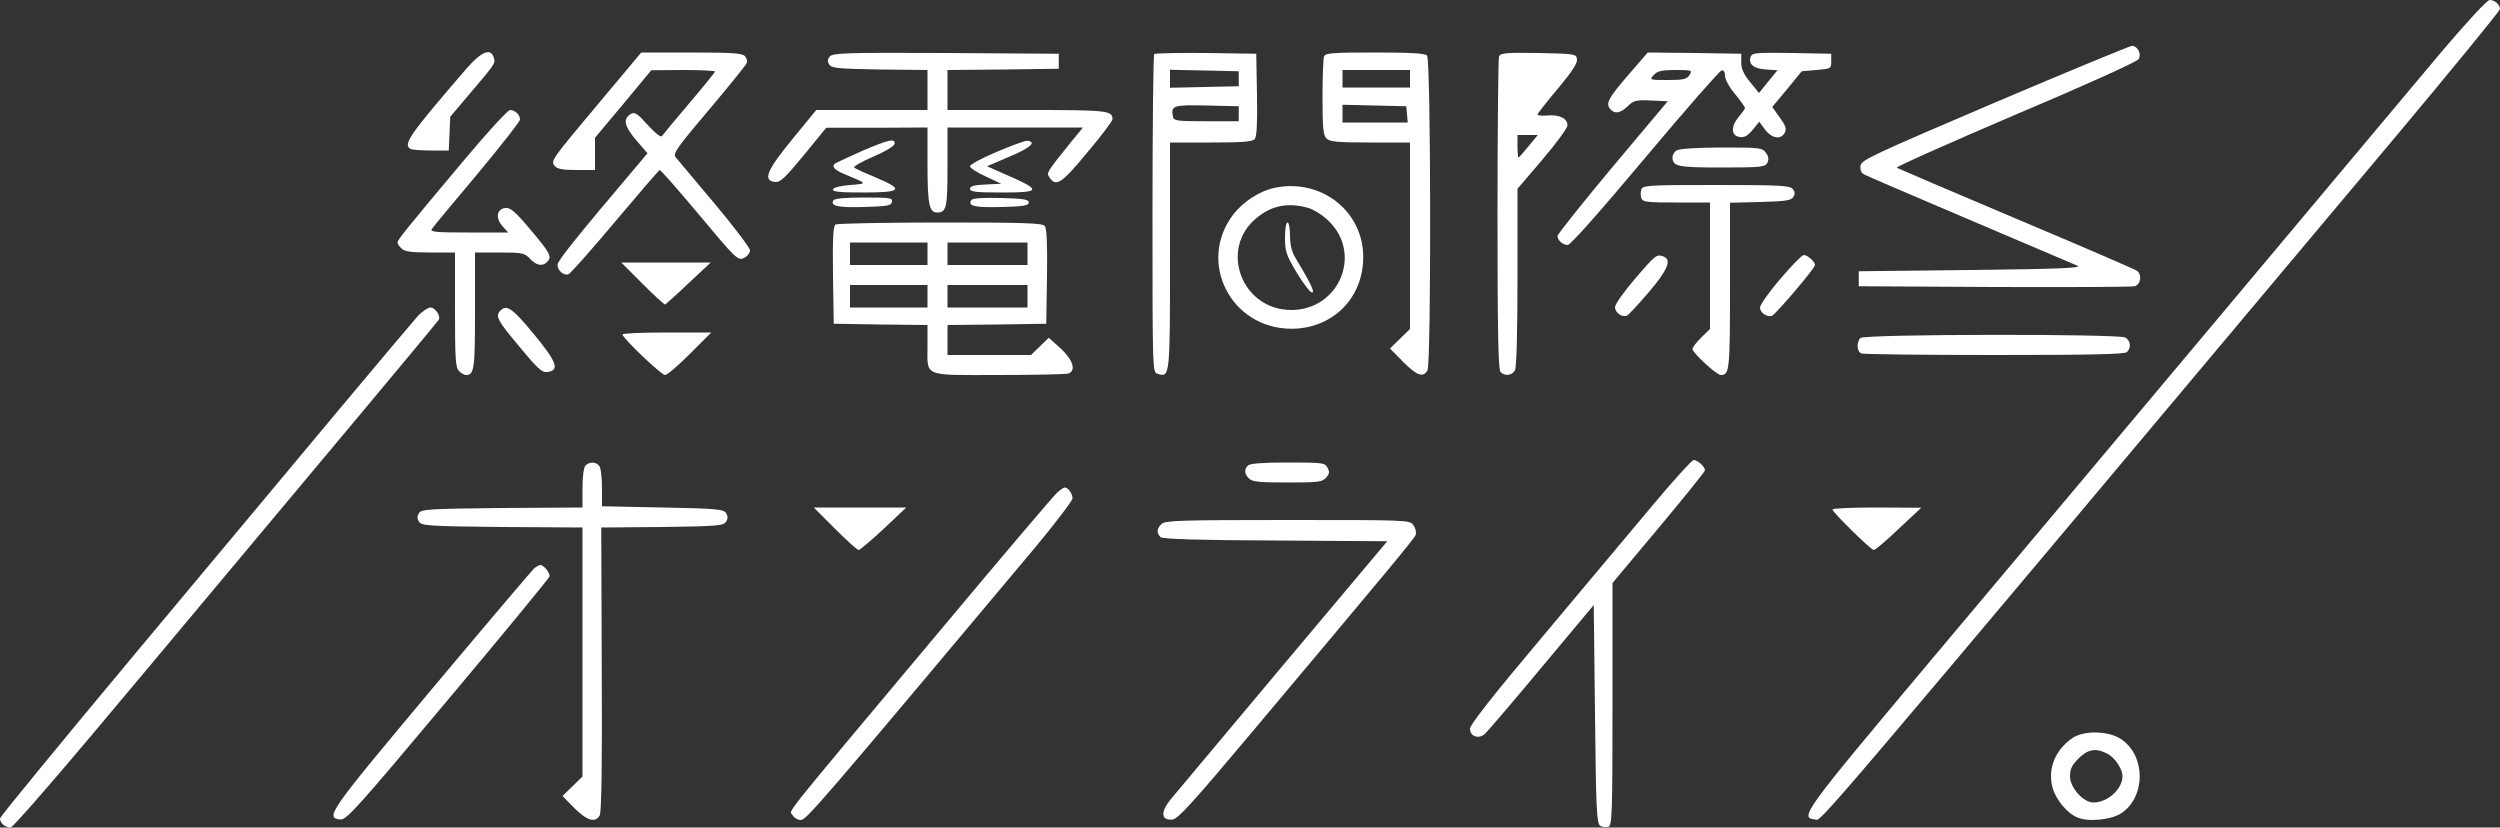 <?xml version="1.0" standalone="no"?>
<!DOCTYPE svg PUBLIC "-//W3C//DTD SVG 20010904//EN"
 "http://www.w3.org/TR/2001/REC-SVG-20010904/DTD/svg10.dtd">
<svg version="1.0" xmlns="http://www.w3.org/2000/svg"
 width="1000pt" height="331pt" viewBox="0 0 1000 331"
 preserveAspectRatio="xMidYMid meet">

<rect x="0" y="0" width="1000" height="331" fill="#333333" stroke="none"/>

<g transform="translate(0,331) scale(0.1,-0.1)"
fill="#FFFFFF" stroke="none">
<path d="M9762 3098 c-98 -117 -486 -580 -862 -1028 -376 -448 -906 -1080
-1178 -1403 -513 -611 -525 -628 -461 -635 27 -3 -61 -108 2317 2726 232 277
422 509 422 516 0 17 -21 36 -41 36 -11 0 -89 -85 -197 -212z"/>
<path d="M7980 2900 c-492 -210 -535 -230 -538 -253 -2 -17 3 -29 15 -35 10
-6 200 -87 423 -182 223 -95 416 -177 430 -183 19 -9 -75 -13 -425 -17 l-450
-5 0 -30 0 -30 540 -3 c297 -1 550 0 563 3 25 6 31 46 10 62 -7 5 -224 99
-483 208 -258 109 -473 201 -478 204 -4 4 210 99 474 212 273 115 487 212 493
222 13 20 -2 51 -25 54 -8 0 -255 -102 -549 -227z"/>
<path d="M1868 3038 c-227 -263 -257 -305 -227 -323 5 -4 42 -7 82 -7 l72 0 3
67 3 68 77 91 c106 125 104 122 97 146 -12 39 -49 24 -107 -42z"/>
<path d="M2400 2903 c-197 -235 -198 -236 -181 -257 10 -12 32 -16 87 -16 l74
0 0 65 0 64 113 135 112 135 128 1 c70 0 127 -3 127 -6 0 -3 -46 -60 -102
-126 -57 -67 -106 -126 -110 -132 -4 -7 -27 11 -57 44 -42 47 -52 53 -68 44
-32 -20 -26 -48 21 -104 l46 -53 -43 -51 c-244 -288 -317 -380 -317 -395 0
-23 25 -45 44 -38 8 3 92 98 187 211 95 113 175 206 178 206 4 0 68 -73 143
-162 167 -200 170 -203 197 -188 12 6 21 19 21 29 0 9 -64 94 -142 187 -79 94
-149 177 -156 186 -11 14 8 40 134 189 81 96 149 180 151 187 3 7 0 19 -7 27
-10 12 -48 15 -214 15 l-201 0 -165 -197z"/>
<path d="M3319 3084 c-9 -11 -10 -20 -2 -32 9 -15 36 -17 202 -20 l191 -2 0
-80 0 -80 -222 0 -223 0 -95 -116 c-103 -125 -120 -166 -70 -172 21 -2 39 15
115 107 l90 110 203 0 202 1 0 -151 c0 -154 7 -189 38 -189 38 0 42 19 42 182
l0 158 271 0 271 0 -47 -57 c-100 -124 -99 -124 -88 -141 26 -42 49 -27 152
98 56 66 101 126 101 133 0 35 -20 37 -342 37 l-318 0 0 80 0 80 223 2 222 3
0 30 0 30 -451 3 c-403 2 -453 0 -465 -14z"/>
<path d="M4617 3094 c-4 -4 -7 -292 -7 -640 0 -629 0 -633 20 -639 50 -16 50
-15 50 471 l0 454 164 0 c127 0 166 3 175 14 8 9 11 65 9 177 l-3 164 -201 3
c-110 1 -203 -1 -207 -4z m338 -99 l0 -30 -137 -3 -138 -3 0 36 0 36 138 -3
137 -3 0 -30z m0 -140 l0 -30 -130 0 c-117 0 -130 2 -133 18 -9 45 0 48 135
45 l128 -3 0 -30z"/>
<path d="M5296 3084 c-3 -9 -6 -82 -6 -164 0 -122 3 -151 16 -164 13 -13 43
-16 175 -16 l159 0 0 -373 0 -373 -40 -39 -40 -39 52 -53 c56 -56 81 -65 98
-34 15 30 14 1243 -2 1259 -9 9 -69 12 -209 12 -170 0 -198 -2 -203 -16z m344
-89 l0 -35 -135 0 -135 0 0 35 0 35 135 0 135 0 0 -35z m-12 -142 l3 -33 -130
0 -131 0 0 35 0 36 128 -3 127 -3 3 -32z"/>
<path d="M5996 3084 c-3 -8 -6 -293 -6 -633 0 -467 3 -620 12 -629 18 -18 46
-14 58 7 6 13 10 149 10 373 l0 353 100 117 c55 65 100 126 100 137 0 27 -34
44 -81 39 -21 -2 -39 0 -39 4 0 3 36 50 81 103 57 68 79 102 77 118 -3 21 -6
22 -154 25 -132 2 -152 0 -158 -14z m118 -359 c-20 -25 -38 -45 -40 -45 -2 0
-4 20 -4 45 l0 45 41 0 40 0 -37 -45z"/>
<path d="M6520 3018 c-86 -99 -98 -121 -80 -143 18 -22 40 -19 71 10 23 23 33
26 93 23 l67 -3 -221 -263 c-121 -145 -220 -269 -220 -276 0 -17 21 -36 41
-36 11 0 131 136 309 348 160 191 298 348 306 350 9 2 14 -5 14 -21 0 -14 17
-46 40 -73 22 -27 40 -52 40 -56 0 -3 -12 -20 -26 -37 -32 -38 -29 -75 5 -79
18 -3 32 5 52 29 l26 32 23 -31 c27 -36 64 -42 79 -13 8 15 4 28 -20 61 l-30
42 59 71 59 72 59 5 c58 5 59 6 59 35 l0 30 -158 3 c-139 2 -158 1 -164 -14
-11 -30 11 -49 61 -52 l46 -3 -37 -45 -37 -46 -35 43 c-26 32 -36 53 -36 79
l0 35 -187 3 -187 2 -71 -82z m238 -8 c-11 -17 -24 -20 -87 -20 -73 0 -74 0
-56 20 15 16 31 20 87 20 66 0 68 -1 56 -20z"/>
<path d="M1855 2668 c-220 -262 -265 -317 -265 -328 0 -5 7 -16 16 -24 12 -12
38 -16 115 -16 l99 0 0 -229 c0 -195 2 -232 16 -245 8 -9 21 -16 28 -16 33 0
36 23 36 257 l0 233 98 0 c92 0 100 -2 122 -25 26 -27 49 -32 68 -13 21 21 14
34 -65 128 -64 76 -81 90 -102 88 -35 -4 -40 -42 -10 -74 l22 -24 -157 0
c-128 0 -156 2 -149 13 4 8 86 106 181 219 94 113 172 212 172 220 0 19 -20
38 -40 38 -9 0 -92 -91 -185 -202z"/>
<path d="M3450 2707 c-52 -23 -101 -46 -108 -50 -18 -12 -5 -27 37 -44 93 -39
92 -37 22 -43 -39 -3 -66 -10 -69 -17 -3 -10 26 -13 122 -13 154 0 164 12 49
60 -43 18 -82 35 -86 40 -4 4 29 23 75 43 47 20 84 42 86 51 5 24 -23 18 -128
-27z"/>
<path d="M3988 2703 c-60 -25 -108 -51 -108 -58 0 -7 28 -25 63 -41 l62 -29
-62 -3 c-47 -2 -63 -7 -63 -17 0 -12 22 -15 126 -15 163 0 163 9 5 77 l-63 28
91 39 c83 35 109 58 70 63 -8 1 -62 -19 -121 -44z"/>
<path d="M6708 2709 c-10 -5 -18 -18 -18 -27 0 -38 19 -42 197 -42 157 0 173
2 182 18 7 14 6 25 -5 40 -14 21 -22 22 -177 22 -91 0 -170 -5 -179 -11z"/>
<path d="M5100 2559 c-60 -12 -127 -55 -167 -107 -145 -190 -10 -456 232 -457
165 0 288 122 288 287 0 183 -168 315 -353 277z m134 -81 c23 -7 59 -30 83
-54 133 -133 38 -354 -152 -354 -198 0 -290 244 -139 368 61 51 128 63 208 40z"/>
<path d="M5140 2359 c0 -55 5 -69 47 -140 26 -43 54 -79 61 -79 13 0 -7 40
-70 145 -11 19 -18 50 -18 83 0 28 -4 52 -10 52 -6 0 -10 -27 -10 -61z"/>
<path d="M6565 2551 c-3 -10 -3 -26 1 -35 5 -14 25 -16 140 -16 l134 0 0 -253
0 -253 -35 -34 c-19 -19 -35 -39 -35 -46 0 -15 96 -104 113 -104 35 0 37 18
37 357 l0 332 121 3 c101 3 124 6 132 20 8 12 7 21 -2 32 -12 14 -51 16 -307
16 -276 0 -293 -1 -299 -19z"/>
<path d="M3334 2509 c-14 -23 17 -30 122 -27 94 3 109 5 112 21 3 15 -7 17
-112 17 -72 0 -117 -4 -122 -11z"/>
<path d="M3885 2509 c-15 -23 15 -30 121 -27 89 2 109 6 109 18 0 12 -20 16
-112 18 -74 2 -114 -1 -118 -9z"/>
<path d="M3342 2412 c-9 -7 -12 -54 -10 -203 l3 -194 188 -3 187 -2 0 -81 c0
-129 -23 -119 285 -119 145 0 270 3 279 6 31 12 18 54 -31 100 l-48 43 -35
-34 -36 -35 -167 0 -167 0 0 60 0 60 198 2 197 3 3 189 c2 130 -1 193 -9 202
-9 12 -84 14 -418 14 -223 0 -412 -4 -419 -8z m368 -117 l0 -45 -155 0 -155 0
0 45 0 45 155 0 155 0 0 -45z m400 0 l0 -45 -160 0 -160 0 0 45 0 45 160 0
160 0 0 -45z m-400 -170 l0 -45 -155 0 -155 0 0 45 0 45 155 0 155 0 0 -45z
m400 0 l0 -45 -160 0 -160 0 0 45 0 45 160 0 160 0 0 -45z"/>
<path d="M6541 2196 c-45 -52 -81 -103 -81 -115 0 -21 27 -41 47 -34 6 2 45
44 87 93 77 90 94 131 60 144 -27 10 -31 8 -113 -88z"/>
<path d="M7121 2194 c-45 -52 -81 -104 -81 -114 0 -21 28 -40 48 -33 15 6 172
190 172 203 0 13 -30 40 -45 40 -7 0 -49 -43 -94 -96z"/>
<path d="M2570 2175 c47 -47 87 -84 91 -83 3 2 46 40 94 86 l88 82 -179 0
-179 0 85 -85z"/>
<path d="M1673 2048 c-16 -18 -156 -184 -310 -368 -154 -184 -523 -627 -821
-983 -298 -357 -542 -654 -542 -661 0 -18 21 -36 42 -36 11 0 212 233 545 632
290 347 671 802 845 1010 175 209 320 384 323 389 9 14 -14 49 -33 49 -10 0
-32 -15 -49 -32z"/>
<path d="M2002 2068 c-22 -22 -13 -39 75 -144 74 -89 91 -105 112 -102 51 6
39 40 -55 153 -84 102 -107 118 -132 93z"/>
<path d="M2490 1972 c0 -14 155 -162 170 -162 9 0 53 38 100 85 l85 85 -178 0
c-97 0 -177 -3 -177 -8z"/>
<path d="M7442 1958 c-17 -17 -15 -55 4 -62 9 -3 248 -6 533 -6 389 0 520 3
529 12 18 18 14 46 -7 58 -30 15 -1043 14 -1059 -2z"/>
<path d="M6614 1293 c-82 -98 -281 -335 -441 -526 -203 -241 -293 -356 -293
-372 0 -31 35 -43 60 -20 10 9 112 128 226 265 l209 250 5 -436 c4 -388 7
-438 21 -447 9 -6 24 -7 33 -4 14 6 16 52 16 491 l0 484 185 221 c102 122 185
225 185 230 0 14 -30 41 -45 41 -7 0 -80 -80 -161 -177z"/>
<path d="M2342 1448 c-7 -7 -12 -43 -12 -90 l0 -78 -321 -2 c-294 -3 -323 -5
-333 -20 -8 -13 -8 -23 0 -35 10 -16 39 -18 333 -21 l321 -2 0 -498 0 -498
-40 -39 -40 -39 47 -48 c51 -51 85 -61 102 -29 7 12 10 215 8 585 l-2 566 244
2 c220 3 245 5 255 21 8 12 8 22 0 35 -10 15 -37 18 -254 22 l-242 5 0 70 c0
39 -4 78 -9 88 -11 20 -40 22 -57 5z"/>
<path d="M4992 1448 c-16 -16 -15 -33 4 -52 12 -13 41 -16 153 -16 123 0 140
2 155 19 14 15 15 24 6 40 -10 20 -19 21 -158 21 -102 0 -152 -4 -160 -12z"/>
<path d="M4227 1338 c-14 -13 -225 -261 -469 -553 -657 -784 -600 -713 -588
-735 6 -11 21 -20 33 -20 22 0 72 58 935 1087 83 100 152 190 152 200 0 19
-18 43 -31 43 -5 0 -19 -10 -32 -22z"/>
<path d="M3340 1195 c47 -47 89 -85 95 -85 5 1 51 39 100 85 l90 85 -185 0
-185 0 85 -85z"/>
<path d="M7330 1272 c0 -11 154 -162 165 -162 6 0 51 38 100 85 l90 84 -177 1
c-98 0 -178 -3 -178 -8z"/>
<path d="M4646 1214 c-20 -19 -20 -38 -3 -53 10 -7 151 -12 460 -13 l446 -3
-416 -495 c-228 -272 -431 -514 -450 -537 -42 -51 -39 -86 7 -81 22 2 79 65
321 353 551 656 646 770 652 786 3 9 -1 26 -9 38 -15 21 -18 21 -504 21 -431
0 -490 -2 -504 -16z"/>
<path d="M2138 1038 c-8 -7 -194 -226 -412 -486 -412 -492 -427 -513 -365
-520 24 -3 68 46 430 478 222 264 405 487 407 494 3 14 -23 46 -37 46 -4 0
-14 -6 -23 -12z"/>
<path d="M8290 358 c-69 -47 -100 -123 -80 -198 13 -48 58 -103 100 -120 45
-19 140 -9 178 19 95 67 94 225 0 292 -49 36 -151 39 -198 7z m140 -63 c30
-16 60 -61 60 -90 0 -51 -60 -105 -116 -105 -41 0 -94 59 -94 105 0 29 8 45
34 71 38 38 70 43 116 19z"/>
</g>
</svg>
